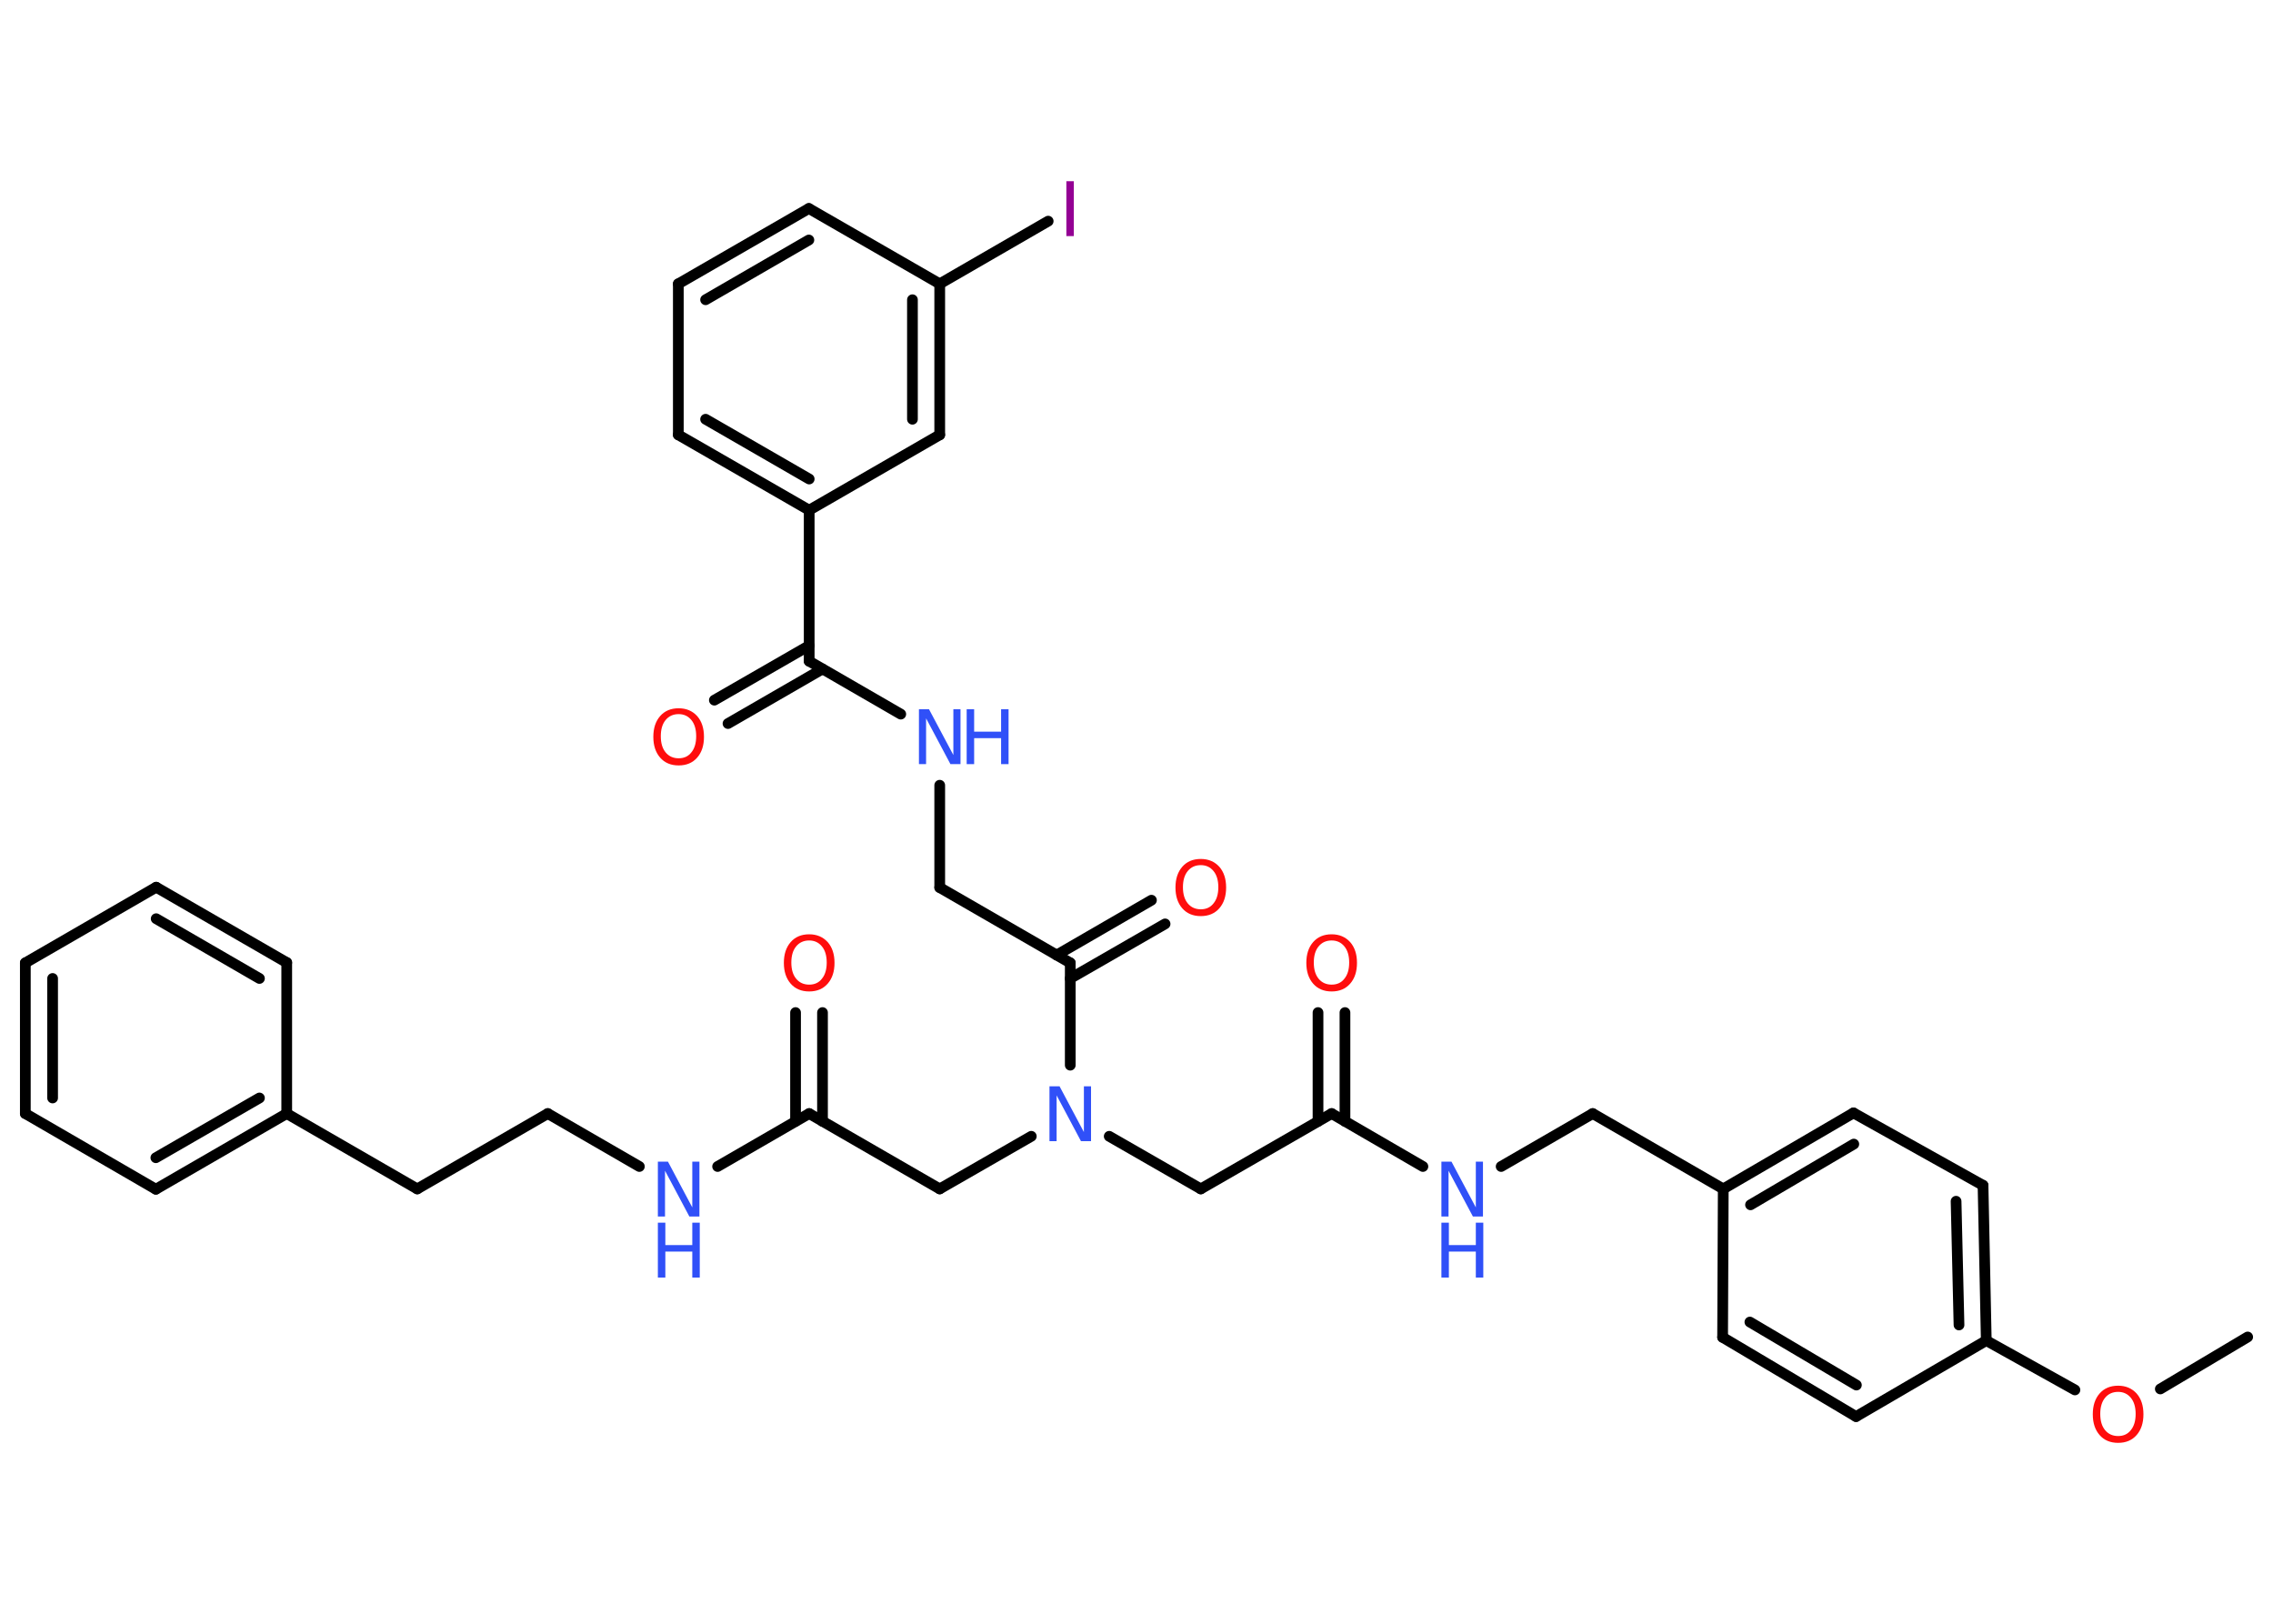 <?xml version='1.0' encoding='UTF-8'?>
<!DOCTYPE svg PUBLIC "-//W3C//DTD SVG 1.1//EN" "http://www.w3.org/Graphics/SVG/1.1/DTD/svg11.dtd">
<svg version='1.2' xmlns='http://www.w3.org/2000/svg' xmlns:xlink='http://www.w3.org/1999/xlink' width='70.0mm' height='50.0mm' viewBox='0 0 70.0 50.0'>
  <desc>Generated by the Chemistry Development Kit (http://github.com/cdk)</desc>
  <g stroke-linecap='round' stroke-linejoin='round' stroke='#000000' stroke-width='.33' fill='#3050F8'>
    <rect x='.0' y='.0' width='70.0' height='50.0' fill='#FFFFFF' stroke='none'/>
    <g id='mol1' class='mol'>
      <line id='mol1bnd1' class='bond' x1='69.22' y1='41.17' x2='66.53' y2='42.77'/>
      <line id='mol1bnd2' class='bond' x1='63.9' y1='42.8' x2='61.17' y2='41.28'/>
      <g id='mol1bnd3' class='bond'>
        <line x1='61.17' y1='41.28' x2='61.07' y2='36.5'/>
        <line x1='60.33' y1='40.8' x2='60.24' y2='36.99'/>
      </g>
      <line id='mol1bnd4' class='bond' x1='61.07' y1='36.5' x2='57.08' y2='34.27'/>
      <g id='mol1bnd5' class='bond'>
        <line x1='57.08' y1='34.27' x2='53.07' y2='36.61'/>
        <line x1='57.09' y1='35.23' x2='53.91' y2='37.1'/>
      </g>
      <line id='mol1bnd6' class='bond' x1='53.07' y1='36.61' x2='49.05' y2='34.29'/>
      <line id='mol1bnd7' class='bond' x1='49.05' y1='34.29' x2='46.23' y2='35.92'/>
      <line id='mol1bnd8' class='bond' x1='43.82' y1='35.92' x2='41.01' y2='34.29'/>
      <g id='mol1bnd9' class='bond'>
        <line x1='40.59' y1='34.53' x2='40.59' y2='31.18'/>
        <line x1='41.42' y1='34.53' x2='41.42' y2='31.18'/>
      </g>
      <line id='mol1bnd10' class='bond' x1='41.01' y1='34.29' x2='36.98' y2='36.61'/>
      <line id='mol1bnd11' class='bond' x1='36.98' y1='36.61' x2='34.16' y2='34.99'/>
      <line id='mol1bnd12' class='bond' x1='31.76' y1='34.99' x2='28.94' y2='36.61'/>
      <line id='mol1bnd13' class='bond' x1='28.94' y1='36.61' x2='24.92' y2='34.29'/>
      <g id='mol1bnd14' class='bond'>
        <line x1='24.5' y1='34.53' x2='24.5' y2='31.18'/>
        <line x1='25.33' y1='34.53' x2='25.33' y2='31.18'/>
      </g>
      <line id='mol1bnd15' class='bond' x1='24.92' y1='34.29' x2='22.1' y2='35.92'/>
      <line id='mol1bnd16' class='bond' x1='19.69' y1='35.92' x2='16.87' y2='34.29'/>
      <line id='mol1bnd17' class='bond' x1='16.87' y1='34.29' x2='12.85' y2='36.61'/>
      <line id='mol1bnd18' class='bond' x1='12.85' y1='36.61' x2='8.83' y2='34.29'/>
      <g id='mol1bnd19' class='bond'>
        <line x1='4.8' y1='36.62' x2='8.83' y2='34.29'/>
        <line x1='4.8' y1='35.65' x2='7.99' y2='33.81'/>
      </g>
      <line id='mol1bnd20' class='bond' x1='4.8' y1='36.62' x2='.78' y2='34.29'/>
      <g id='mol1bnd21' class='bond'>
        <line x1='.78' y1='29.65' x2='.78' y2='34.29'/>
        <line x1='1.62' y1='30.13' x2='1.62' y2='33.81'/>
      </g>
      <line id='mol1bnd22' class='bond' x1='.78' y1='29.65' x2='4.81' y2='27.32'/>
      <g id='mol1bnd23' class='bond'>
        <line x1='8.83' y1='29.64' x2='4.81' y2='27.32'/>
        <line x1='7.99' y1='30.13' x2='4.81' y2='28.29'/>
      </g>
      <line id='mol1bnd24' class='bond' x1='8.83' y1='34.29' x2='8.83' y2='29.64'/>
      <line id='mol1bnd25' class='bond' x1='32.96' y1='32.8' x2='32.96' y2='29.65'/>
      <g id='mol1bnd26' class='bond'>
        <line x1='32.54' y1='29.41' x2='35.46' y2='27.72'/>
        <line x1='32.96' y1='30.13' x2='35.88' y2='28.45'/>
      </g>
      <line id='mol1bnd27' class='bond' x1='32.96' y1='29.65' x2='28.94' y2='27.33'/>
      <line id='mol1bnd28' class='bond' x1='28.94' y1='27.33' x2='28.94' y2='24.18'/>
      <line id='mol1bnd29' class='bond' x1='27.74' y1='21.99' x2='24.92' y2='20.36'/>
      <g id='mol1bnd30' class='bond'>
        <line x1='25.33' y1='20.6' x2='22.42' y2='22.28'/>
        <line x1='24.92' y1='19.88' x2='22.0' y2='21.56'/>
      </g>
      <line id='mol1bnd31' class='bond' x1='24.92' y1='20.36' x2='24.92' y2='15.71'/>
      <g id='mol1bnd32' class='bond'>
        <line x1='20.89' y1='13.39' x2='24.92' y2='15.71'/>
        <line x1='21.73' y1='12.91' x2='24.92' y2='14.75'/>
      </g>
      <line id='mol1bnd33' class='bond' x1='20.89' y1='13.39' x2='20.89' y2='8.74'/>
      <g id='mol1bnd34' class='bond'>
        <line x1='24.91' y1='6.42' x2='20.89' y2='8.74'/>
        <line x1='24.91' y1='7.39' x2='21.73' y2='9.23'/>
      </g>
      <line id='mol1bnd35' class='bond' x1='24.91' y1='6.42' x2='28.94' y2='8.74'/>
      <line id='mol1bnd36' class='bond' x1='28.94' y1='8.74' x2='32.28' y2='6.81'/>
      <g id='mol1bnd37' class='bond'>
        <line x1='28.94' y1='13.39' x2='28.94' y2='8.74'/>
        <line x1='28.1' y1='12.91' x2='28.1' y2='9.23'/>
      </g>
      <line id='mol1bnd38' class='bond' x1='24.92' y1='15.71' x2='28.94' y2='13.39'/>
      <line id='mol1bnd39' class='bond' x1='53.07' y1='36.61' x2='53.05' y2='41.18'/>
      <g id='mol1bnd40' class='bond'>
        <line x1='53.05' y1='41.18' x2='57.16' y2='43.62'/>
        <line x1='53.89' y1='40.71' x2='57.17' y2='42.65'/>
      </g>
      <line id='mol1bnd41' class='bond' x1='61.17' y1='41.28' x2='57.16' y2='43.62'/>
      <path id='mol1atm2' class='atom' d='M65.23 42.86q-.25 .0 -.4 .18q-.15 .18 -.15 .5q.0 .32 .15 .5q.15 .18 .4 .18q.25 .0 .39 -.18q.15 -.18 .15 -.5q.0 -.32 -.15 -.5q-.15 -.18 -.39 -.18zM65.23 42.67q.35 .0 .57 .24q.21 .24 .21 .64q.0 .4 -.21 .64q-.21 .24 -.57 .24q-.36 .0 -.57 -.24q-.21 -.24 -.21 -.64q.0 -.4 .21 -.64q.21 -.24 .57 -.24z' stroke='none' fill='#FF0D0D'/>
      <g id='mol1atm8' class='atom'>
        <path d='M44.39 35.77h.31l.75 1.41v-1.41h.22v1.69h-.31l-.75 -1.41v1.41h-.22v-1.69z' stroke='none'/>
        <path d='M44.39 37.65h.23v.69h.83v-.69h.23v1.69h-.23v-.8h-.83v.8h-.23v-1.69z' stroke='none'/>
      </g>
      <path id='mol1atm10' class='atom' d='M41.01 28.96q-.25 .0 -.4 .18q-.15 .18 -.15 .5q.0 .32 .15 .5q.15 .18 .4 .18q.25 .0 .39 -.18q.15 -.18 .15 -.5q.0 -.32 -.15 -.5q-.15 -.18 -.39 -.18zM41.01 28.77q.35 .0 .57 .24q.21 .24 .21 .64q.0 .4 -.21 .64q-.21 .24 -.57 .24q-.36 .0 -.57 -.24q-.21 -.24 -.21 -.64q.0 -.4 .21 -.64q.21 -.24 .57 -.24z' stroke='none' fill='#FF0D0D'/>
      <path id='mol1atm12' class='atom' d='M32.32 33.45h.31l.75 1.41v-1.41h.22v1.69h-.31l-.75 -1.41v1.41h-.22v-1.69z' stroke='none'/>
      <path id='mol1atm15' class='atom' d='M24.92 28.96q-.25 .0 -.4 .18q-.15 .18 -.15 .5q.0 .32 .15 .5q.15 .18 .4 .18q.25 .0 .39 -.18q.15 -.18 .15 -.5q.0 -.32 -.15 -.5q-.15 -.18 -.39 -.18zM24.92 28.77q.35 .0 .57 .24q.21 .24 .21 .64q.0 .4 -.21 .64q-.21 .24 -.57 .24q-.36 .0 -.57 -.24q-.21 -.24 -.21 -.64q.0 -.4 .21 -.64q.21 -.24 .57 -.24z' stroke='none' fill='#FF0D0D'/>
      <g id='mol1atm16' class='atom'>
        <path d='M20.26 35.77h.31l.75 1.41v-1.41h.22v1.69h-.31l-.75 -1.41v1.41h-.22v-1.69z' stroke='none'/>
        <path d='M20.26 37.65h.23v.69h.83v-.69h.23v1.69h-.23v-.8h-.83v.8h-.23v-1.69z' stroke='none'/>
      </g>
      <path id='mol1atm26' class='atom' d='M36.98 26.64q-.25 .0 -.4 .18q-.15 .18 -.15 .5q.0 .32 .15 .5q.15 .18 .4 .18q.25 .0 .39 -.18q.15 -.18 .15 -.5q.0 -.32 -.15 -.5q-.15 -.18 -.39 -.18zM36.98 26.45q.35 .0 .57 .24q.21 .24 .21 .64q.0 .4 -.21 .64q-.21 .24 -.57 .24q-.36 .0 -.57 -.24q-.21 -.24 -.21 -.64q.0 -.4 .21 -.64q.21 -.24 .57 -.24z' stroke='none' fill='#FF0D0D'/>
      <g id='mol1atm28' class='atom'>
        <path d='M28.3 21.84h.31l.75 1.41v-1.41h.22v1.69h-.31l-.75 -1.41v1.41h-.22v-1.69z' stroke='none'/>
        <path d='M29.77 21.84h.23v.69h.83v-.69h.23v1.69h-.23v-.8h-.83v.8h-.23v-1.69z' stroke='none'/>
      </g>
      <path id='mol1atm30' class='atom' d='M20.9 21.99q-.25 .0 -.4 .18q-.15 .18 -.15 .5q.0 .32 .15 .5q.15 .18 .4 .18q.25 .0 .39 -.18q.15 -.18 .15 -.5q.0 -.32 -.15 -.5q-.15 -.18 -.39 -.18zM20.9 21.81q.35 .0 .57 .24q.21 .24 .21 .64q.0 .4 -.21 .64q-.21 .24 -.57 .24q-.36 .0 -.57 -.24q-.21 -.24 -.21 -.64q.0 -.4 .21 -.64q.21 -.24 .57 -.24z' stroke='none' fill='#FF0D0D'/>
      <path id='mol1atm36' class='atom' d='M32.84 5.58h.23v1.69h-.23v-1.69z' stroke='none' fill='#940094'/>
    </g>
  </g>
</svg>
